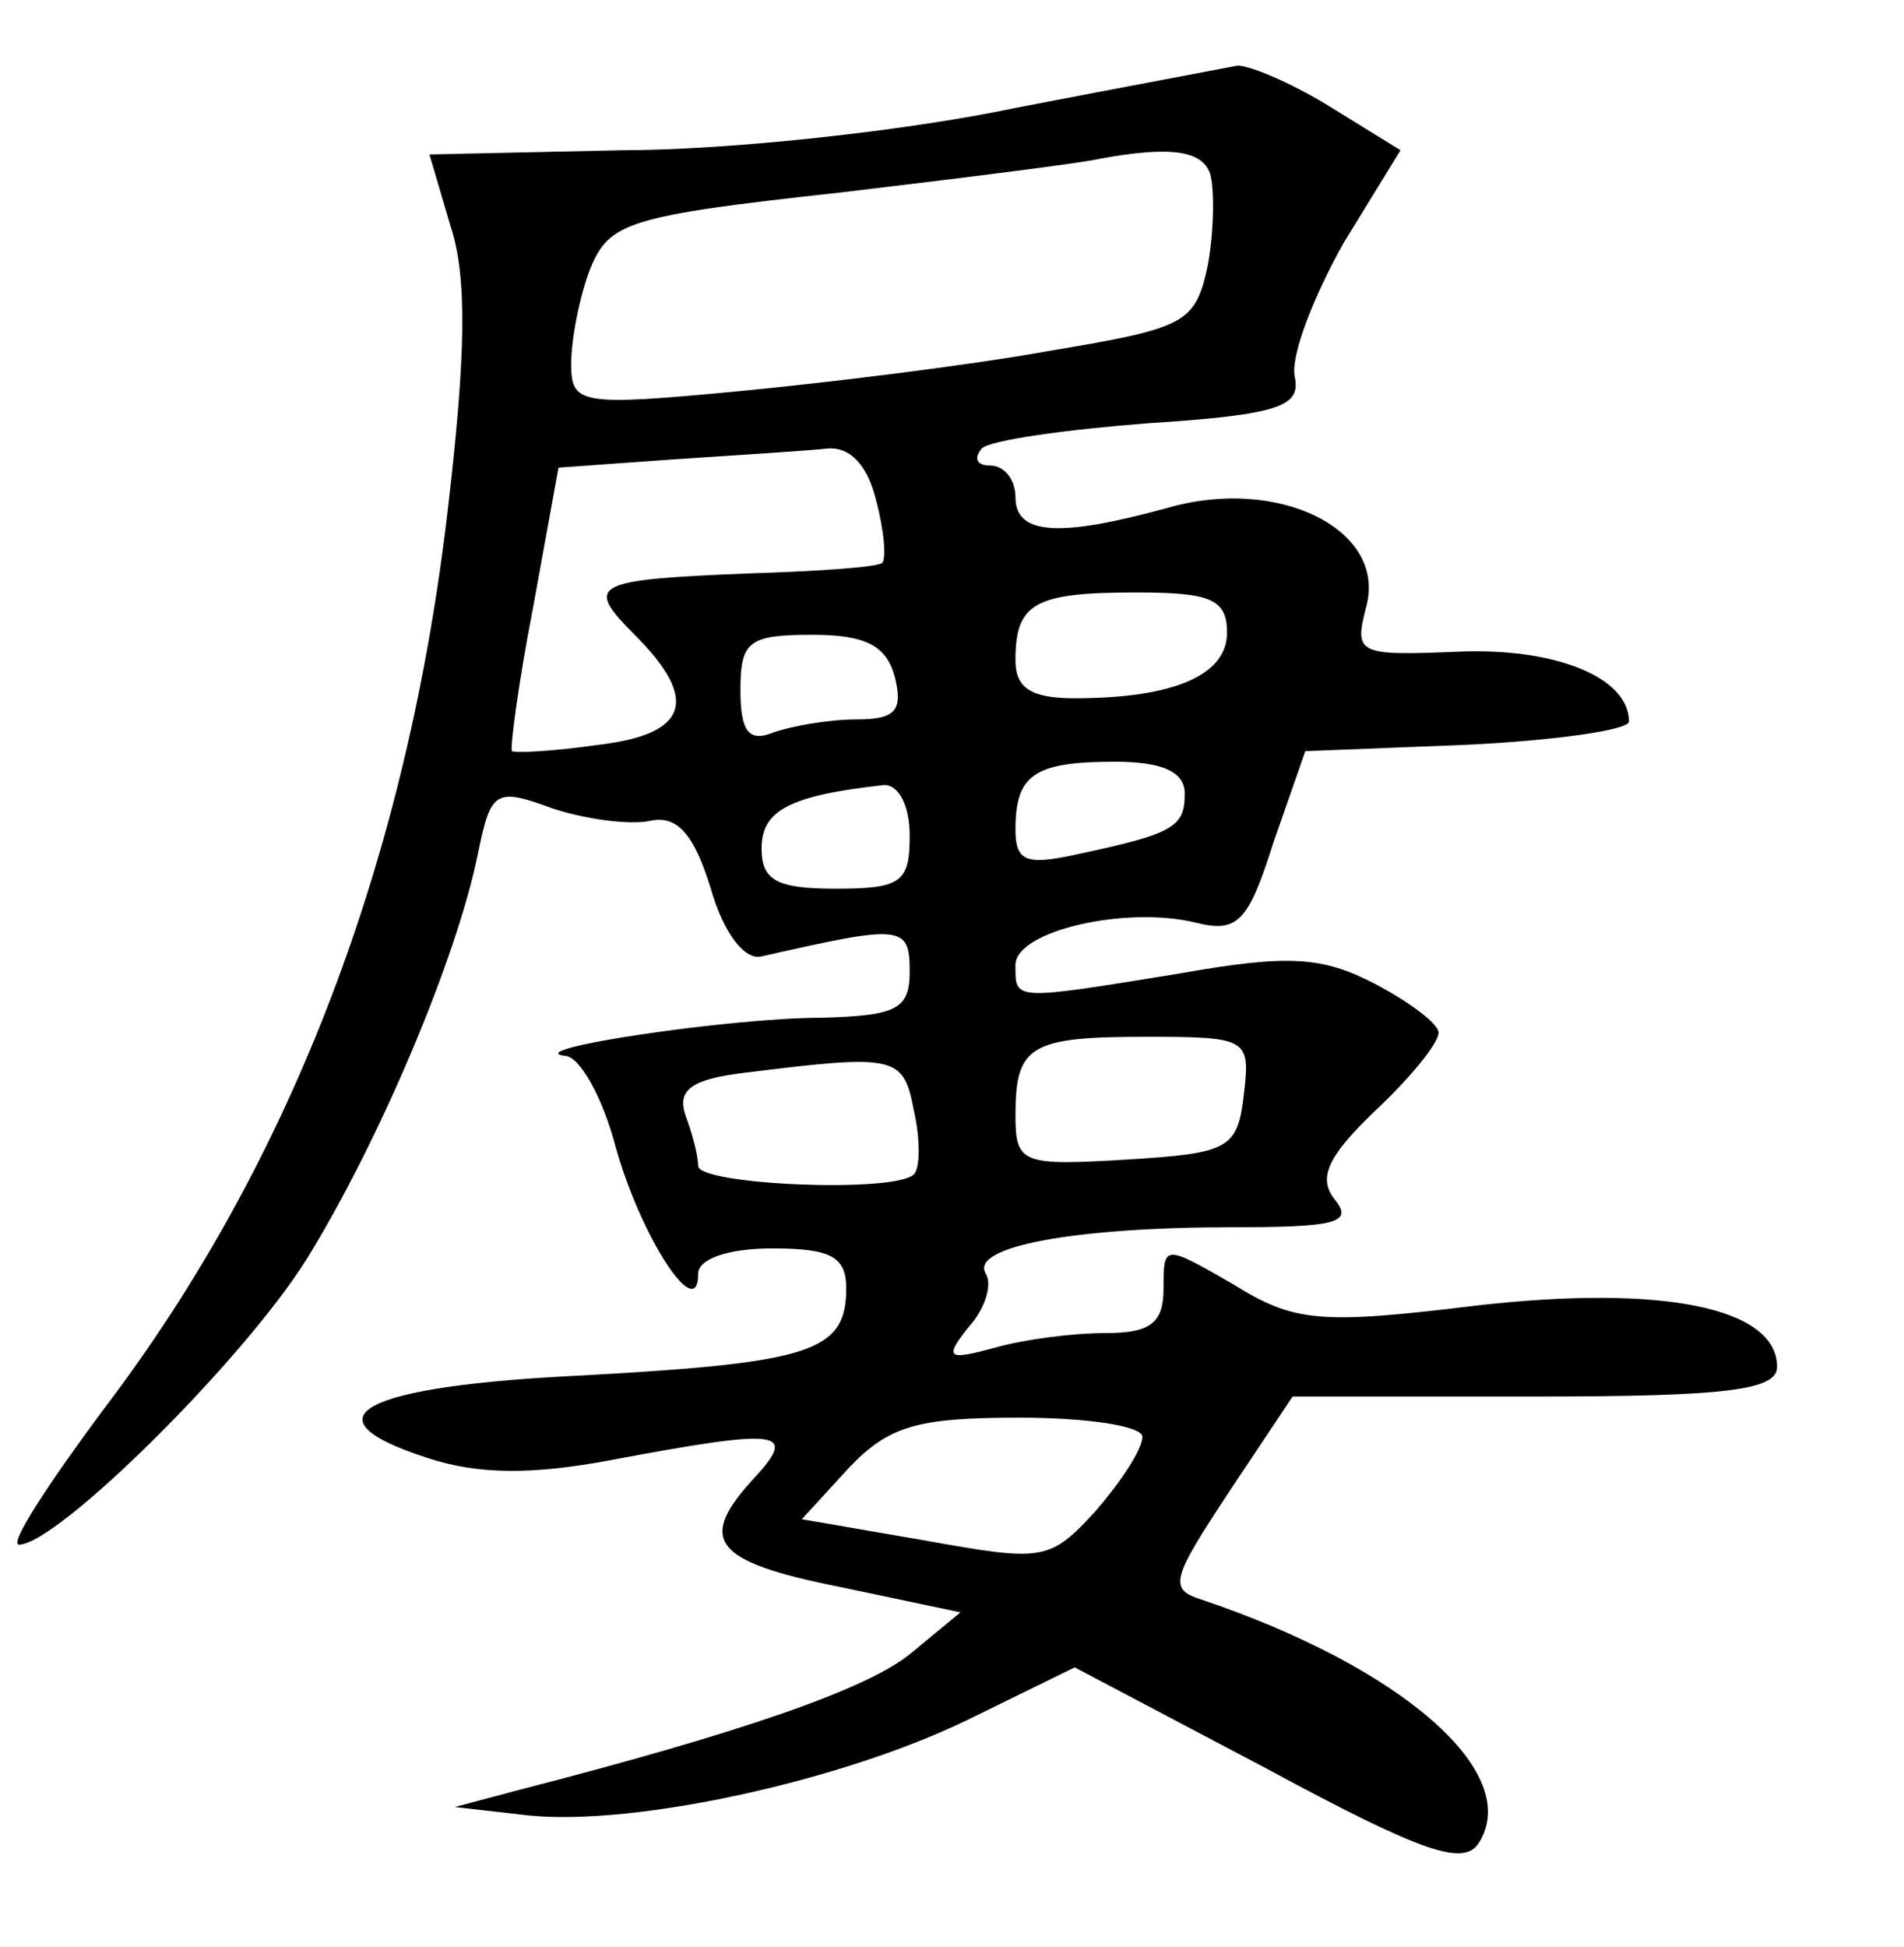 <?xml version="1.0" standalone="no"?>
<!DOCTYPE svg PUBLIC "-//W3C//DTD SVG 20010904//EN"
 "http://www.w3.org/TR/2001/REC-SVG-20010904/DTD/svg10.dtd">
<svg version="1.0" xmlns="http://www.w3.org/2000/svg"
 width="90pt" height="92pt" viewBox="0 0 90 92"
 preserveAspectRatio="xMidYMid meet">
<g transform="translate(0,92) scale(0.1,-0.1)"
fill="#000000" stroke="none">
<path d="M480 869 c-52 -11 -136 -20 -186 -20 l-91 -2 10 -34 c8 -24 7 -62 -1
-131 -19 -167 -74 -311 -163 -428 -26 -35 -45 -64 -40 -64 18 0 106 87 136
135 34 55 71 142 81 192 6 29 8 31 35 21 15 -5 36 -8 46 -6 13 3 21 -6 29 -32
6 -21 16 -34 24 -32 66 15 70 15 70 -7 0 -18 -6 -21 -42 -22 -43 0 -143 -15
-121 -18 7 0 18 -20 24 -43 12 -43 39 -84 39 -60 0 7 14 12 35 12 28 0 35 -4
35 -19 0 -30 -17 -35 -124 -41 -106 -5 -133 -20 -74 -39 24 -8 50 -8 87 -1 80
15 88 14 68 -8 -28 -30 -20 -40 40 -52 l57 -12 -23 -19 c-20 -17 -81 -38 -186
-65 l-30 -8 35 -4 c50 -5 147 16 207 45 l51 25 91 -48 c74 -40 93 -46 100 -35
21 33 -36 83 -131 115 -16 5 -14 10 13 51 l30 45 115 0 c90 0 114 3 114 14 0
28 -54 39 -142 29 -74 -9 -86 -8 -115 10 -33 19 -33 19 -33 -2 0 -16 -6 -21
-27 -21 -16 0 -39 -3 -53 -7 -22 -6 -24 -5 -12 10 8 9 11 20 8 25 -8 13 43 22
116 22 49 0 58 2 49 13 -8 10 -4 20 19 42 17 16 30 32 30 37 0 4 -13 14 -30
23 -25 13 -41 14 -92 5 -80 -13 -78 -13 -78 4 0 16 52 28 85 20 20 -5 25 0 37
38 l15 43 76 3 c42 2 77 7 77 11 0 21 -35 35 -81 33 -48 -2 -49 -1 -43 22 9
36 -42 61 -94 46 -51 -14 -72 -13 -72 5 0 8 -5 15 -12 15 -6 0 -8 3 -4 8 4 4
40 9 79 12 62 4 72 8 69 22 -2 10 9 38 23 63 l27 44 -34 21 c-18 11 -37 19
-43 19 -5 -1 -53 -10 -105 -20z m92 -31 c2 -7 2 -26 -1 -43 -6 -28 -10 -30
-76 -41 -39 -7 -105 -15 -147 -19 -74 -7 -78 -6 -78 13 0 12 4 32 9 45 9 22
18 25 118 36 59 7 115 14 123 16 33 6 48 4 52 -7z m-158 -154 c4 -15 5 -28 3
-30 -2 -2 -30 -4 -63 -5 -74 -3 -78 -5 -54 -29 31 -31 25 -47 -17 -52 -21 -3
-39 -4 -41 -3 -1 1 3 32 10 68 l12 66 56 4 c30 2 62 4 71 5 11 1 19 -8 23 -24z
m166 -63 c0 -20 -25 -31 -72 -31 -21 0 -28 5 -28 18 0 27 9 32 57 32 35 0 43
-3 43 -19z m-157 -21 c4 -16 0 -20 -18 -20 -13 0 -30 -3 -39 -6 -12 -5 -16 0
-16 20 0 23 4 26 34 26 25 0 35 -5 39 -20z m137 -55 c0 -16 -5 -19 -52 -29
-23 -5 -28 -3 -28 12 0 26 9 32 47 32 23 0 33 -5 33 -15z m-130 -20 c0 -22 -4
-25 -35 -25 -28 0 -35 4 -35 19 0 18 13 25 58 30 7 0 12 -10 12 -24z m158
-122 c-3 -26 -7 -28 -55 -31 -50 -3 -53 -2 -53 21 0 33 7 37 62 37 48 0 49 -1
46 -27z m-156 -8 c3 -13 3 -27 0 -30 -9 -9 -102 -5 -102 4 0 5 -3 16 -6 24 -4
12 3 17 28 20 72 9 75 8 80 -18z m108 -154 c0 -6 -10 -21 -22 -35 -22 -24 -25
-24 -81 -14 l-58 10 22 24 c19 20 32 24 81 24 32 0 58 -4 58 -9z"/>
</g>
</svg>
